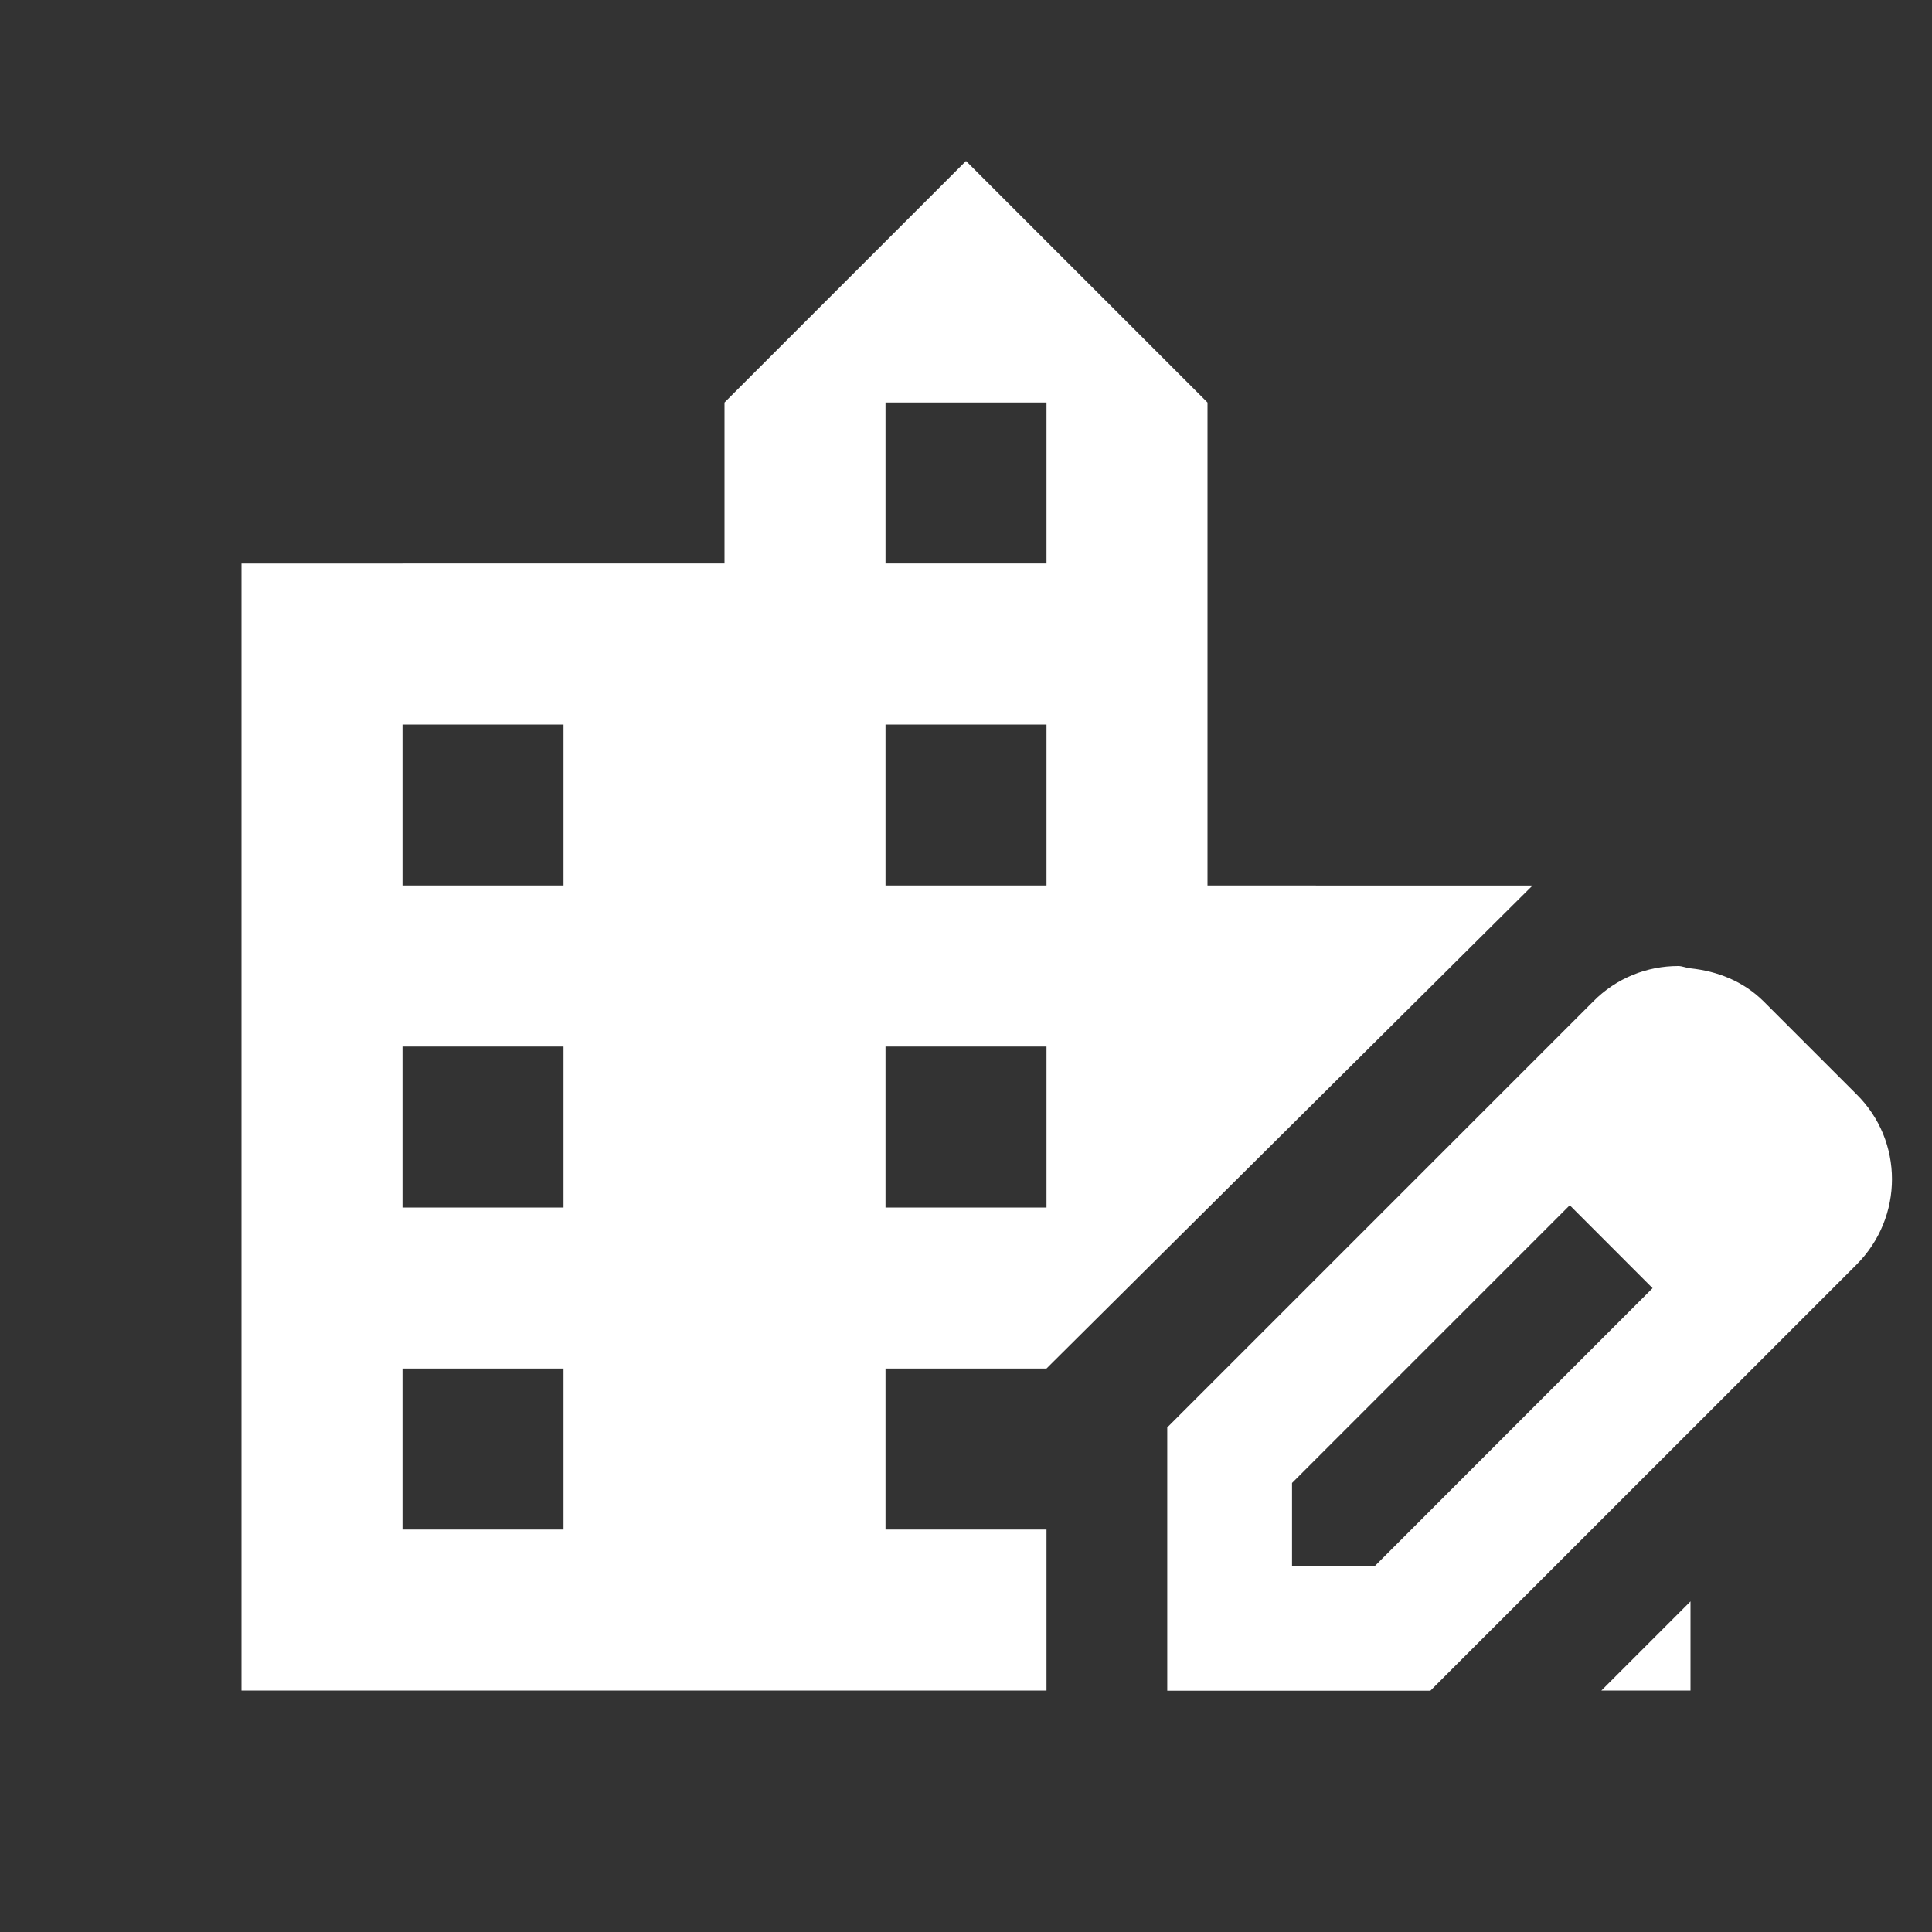 <?xml version="1.0" encoding="utf-8"?>
<!-- Generator: Adobe Illustrator 14.0.0, SVG Export Plug-In . SVG Version: 6.00 Build 43363)  -->
<!DOCTYPE svg PUBLIC "-//W3C//DTD SVG 1.1//EN" "http://www.w3.org/Graphics/SVG/1.1/DTD/svg11.dtd">
<svg version="1.1" id="Layer_1" xmlns="http://www.w3.org/2000/svg" xmlns:xlink="http://www.w3.org/1999/xlink" x="0px" y="0px"
	 width="24px" height="24px" viewBox="0 0 24 24" enable-background="new 0 0 24 24" xml:space="preserve">
<rect x="0" y="0" width="24" height="24" fill="#333333" stroke="none"/>
<path fill="#FFFFFF" d="M11,19v-2h2l6.038-6H15V5l-3-3L9,5v2H3v14h10v-2H11z M11,5h2v2h-2V5z M11,9h2v2h-2V9z M11,13h2v2h-2V13z
	 M7,19H5v-2h2V19z M7,15H5v-2h2V15z M7,11H5V9h2V11z"/>
<polygon fill="#FFFFFF" points="21,21 21,19.893 19.893,21 "/>
<path fill="#FFFFFF" d="M23.061,13.592l-1.15-1.15c-0.255-0.255-0.58-0.378-0.91-0.413C20.948,12.024,20.898,12,20.847,12
	c-0.384,0-0.767,0.147-1.057,0.442L19,13.232L17.232,15L14.5,17.732V21v0.002h3.27L17.771,21L21,17.772l2.061-2.061
	C23.65,15.122,23.65,14.172,23.061,13.592z M19,17.531L17.532,19l-0.452,0.452h-1.03v-1.03l0.95-0.95L17.472,17l2.028-2.028
	l1.029,1.03L19,17.531z"/>
</svg>
